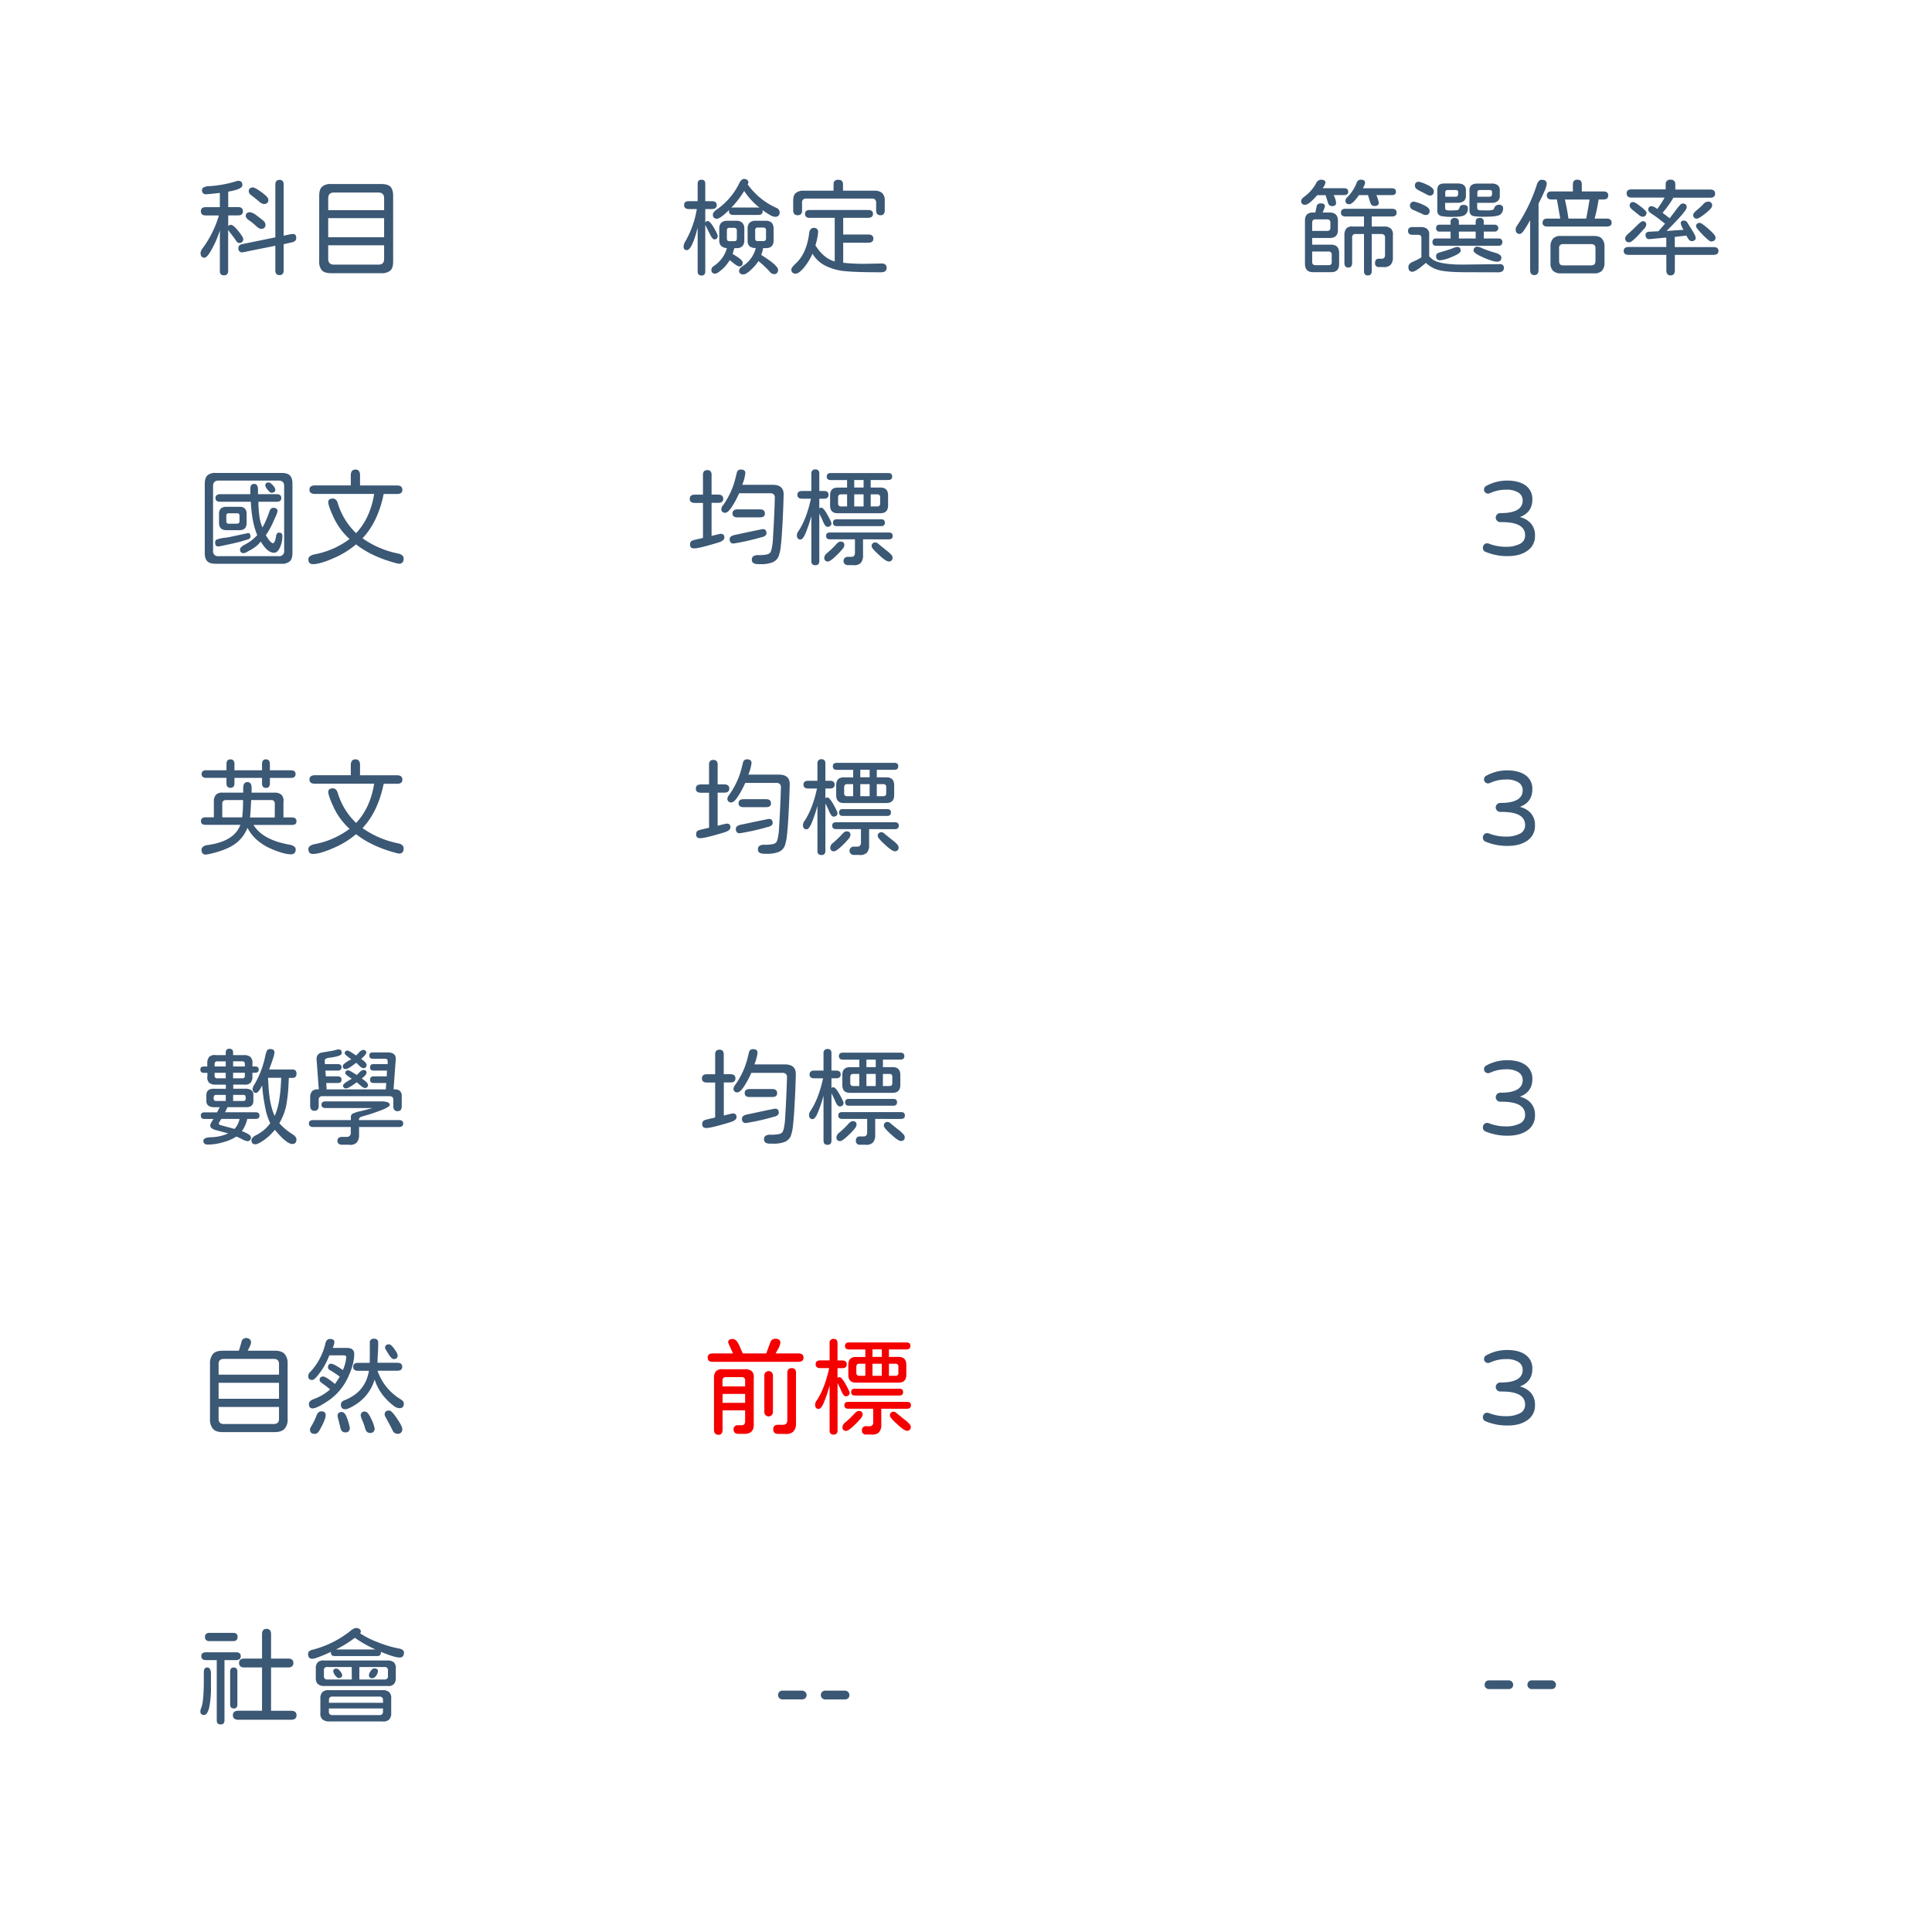 <svg id="圖層_1" data-name="圖層 1" xmlns="http://www.w3.org/2000/svg" viewBox="0 0 1000 1000"><defs><style>.cls-1{fill:#3b5875;}.cls-2{fill:none;}.cls-3{fill:#f40000;}</style></defs><path class="cls-1" d="M113.8,140.23v-21a50.2,50.2,0,0,1-4,9.44c-1.71,3.15-3,4.73-4,4.73-1.3,0-2-.87-2-2.61a5.23,5.23,0,0,1,1.25-2.5,55.41,55.41,0,0,0,8.26-16.77h-6.79c-1.7,0-2.55-.72-2.55-2.17s.85-2.12,2.55-2.12h7.27V99.84q-6.08.7-7,.7a1.94,1.94,0,0,1-2.23-2.17,1.54,1.54,0,0,1,.9-1.41,6.64,6.64,0,0,1,2.68-.6,59.63,59.63,0,0,0,13.79-2.44,4.67,4.67,0,0,1,1.41-.33c1.42,0,2.12.75,2.12,2.23s-2.44,2.53-7.33,3.37v8h5.11c1.66,0,2.49.72,2.49,2.17s-.83,2.12-2.49,2.12h-5.11v5.7a1.57,1.57,0,0,1,1.41-.82,3,3,0,0,1,1.55.82,14.89,14.89,0,0,1,2.2,2.33q2.61,3.25,2.61,4.13a1.88,1.88,0,0,1-2.12,2.12,1.84,1.84,0,0,1-1.47-1c-.68-1-1.43-2.08-2.22-3.1a22.67,22.67,0,0,1-2-2.71v21.23c0,1.55-.72,2.33-2.17,2.33S113.8,141.78,113.8,140.23Zm28.72-.22V127.2l-17,3.42a1.9,1.9,0,0,1-2.12-2.17c0-1.16.71-1.87,2.12-2.12l17-3.48V95.55c0-1.63.73-2.45,2.17-2.45s2.12.82,2.12,2.45V122l3.53-.76,1.09-.11c1.26-.11,1.9.56,1.9,2a2.05,2.05,0,0,1-.52,1.46,3.26,3.26,0,0,1-1.6.82l-4.4,1V140c0,1.59-.7,2.39-2.12,2.39S142.52,141.6,142.52,140Zm-10.09-23.13a24.63,24.63,0,0,0-3.43-2.77c-1.19-.83-1.79-1.59-1.79-2.28,0-1.33.76-2,2.28-2a7,7,0,0,1,3.15,1.57c1.31.94,2.46,1.85,3.48,2.71a3.07,3.07,0,0,1,1.3,2.12c0,1.49-.78,2.23-2.33,2.23C134.47,118.46,133.58,117.93,132.43,116.88Zm1.68-12.59c-1.09-.91-2.43-2-4-3.2a2.78,2.78,0,0,1-1.36-2c0-1.38.75-2.07,2.23-2.07q1,0,4.51,2.55t3.42,3.86c0,1.45-.8,2.17-2.39,2.17A4.55,4.55,0,0,1,134.11,104.29Z"/><path class="cls-1" d="M166.68,140a6.51,6.51,0,0,1-1.46-4.67v-34c0-2.17.48-3.72,1.46-4.67a6.48,6.48,0,0,1,4.62-1.41h26.11q3.26,0,4.67,1.41c.94,1,1.41,2.5,1.41,4.67v34c0,2.28-.47,3.83-1.41,4.67a6.81,6.81,0,0,1-4.67,1.41H171.3C169.12,141.37,167.59,140.9,166.68,140Zm32.14-37.35c0-2-1-3-2.93-3h-23c-2,0-3,1-3,2.94v6.19h28.94Zm0,20.14v-9.88H169.88v9.88Zm0,11.34v-7.16H169.88v7c0,2,1,3,2.94,3h23C197.81,137,198.82,136.05,198.82,134.09Z"/><rect class="cls-2" width="1000" height="1000"/><path class="cls-1" d="M367.55,121.39l-2.5-5v24.1c0,1.42-.65,2.12-1.95,2.12s-2-.7-2-2.12V117.81q-2.92,11.67-5.64,11.67a1.49,1.49,0,0,1-1.22-.49,1.85,1.85,0,0,1-.41-1.25,4.72,4.72,0,0,1,.7-2.44,50.07,50.07,0,0,0,6.14-17.1h-4.13c-1.62,0-2.44-.69-2.44-2.07s.82-2,2.44-2h4.56v-9c0-1.41.66-2.11,2-2.11s1.95.7,1.95,2.11v9h3.37c1.7,0,2.55.67,2.55,2s-.85,2.07-2.55,2.07h-3.37v7a1.52,1.52,0,0,1,1.36-.81c.29,0,.71.29,1.25.87a14.28,14.28,0,0,1,1.74,2.44c1.37,2.32,2.06,3.78,2.06,4.4,0,1.19-.56,1.79-1.68,1.79C369.12,123.94,368.38,123.09,367.55,121.39Zm16.42,16a1.63,1.63,0,0,1-1.27.51,3.39,3.39,0,0,1-1.66-.7c-.71-.47-1.82-1.32-3.34-2.55a20.14,20.14,0,0,1-4.07,4.88c-1.63,1.41-2.77,2.12-3.42,2.12a2.06,2.06,0,0,1-1.49-.49,1.77,1.77,0,0,1-.52-1.36,2.07,2.07,0,0,1,.33-1.22,4.46,4.46,0,0,1,1.08-1,16,16,0,0,0,6.63-9.18,4.51,4.51,0,0,1-3-1.14,3.93,3.93,0,0,1-.95-2.87v-6q0-4.12,4.18-4.13h4.61a4.24,4.24,0,0,1,3.12,1.06,4.15,4.15,0,0,1,1.06,3.07v6q0,4.06-4.18,4.07h-1l-.87,3c3.48,2,5.21,3.44,5.21,4.45A2.17,2.17,0,0,1,384,137.38Zm19.57-27.55c0,1.59-.76,2.38-2.28,2.38a5.58,5.58,0,0,1-2.55-.84,43.06,43.06,0,0,1-4.07-2.68,2.06,2.06,0,0,1,.11.65c0,1.26-.76,1.9-2.28,1.9H379.6c-1.52,0-2.28-.64-2.28-1.9a3.25,3.25,0,0,1,.11-.71l-.11.11c-3.07,3-5.14,4.45-6.19,4.45A1.92,1.92,0,0,1,369,111a2.17,2.17,0,0,1,.54-1.25,6.64,6.64,0,0,1,1.52-1.36A35.41,35.41,0,0,0,382.7,94.73c.72-1.41,1.52-2.11,2.39-2.11a2.54,2.54,0,0,1,1.65.51,1.54,1.54,0,0,1,.63,1.22,2.61,2.61,0,0,1-.38,1.09,36.67,36.67,0,0,0,14.87,12.16A2.42,2.42,0,0,1,403.54,109.83Zm-27.3,13.62c0,.84.36,1.29,1.08,1.36h2.77a1.32,1.32,0,0,0,1-.33,1.53,1.53,0,0,0,.29-1v-4.18a1.54,1.54,0,0,0-.29-1,1.5,1.5,0,0,0-1-.38h-2.77q-1.08,0-1.08,1.41Zm16.88-16a34.9,34.9,0,0,1-7.93-8.63,50.06,50.06,0,0,1-6.73,8.74,3.61,3.61,0,0,1,1.14-.16h12.71A4.6,4.6,0,0,1,393.12,107.49Zm9.61,32.19a2,2,0,0,1-2.23,2.23,3,3,0,0,1-2.11-1.3,48.25,48.25,0,0,0-5.81-5.43,24.44,24.44,0,0,1-4,4.61q-2.43,2.28-3.8,2.28a2.44,2.44,0,0,1-1.65-.49,1.62,1.62,0,0,1-.57-1.3,2.07,2.07,0,0,1,.49-1.36,8.18,8.18,0,0,1,1.73-1.41,15.23,15.23,0,0,0,6.41-9.12,4.8,4.8,0,0,1-3.18-.87,3.71,3.71,0,0,1-1.05-2.87v-6.36a4.1,4.1,0,0,1,1.05-3,4.36,4.36,0,0,1,3.13-1h5.21c2.71,0,4.07,1.4,4.07,4.18v5.92c0,2.72-1.32,4.07-4,4.07h-1.42a16.09,16.09,0,0,1-1,3.48l1.95,1.3Q402.73,137.63,402.73,139.68Zm-11.62-15.3a1.11,1.11,0,0,0,.71.43h3.25a1.25,1.25,0,0,0,1.42-1.41v-4.13a1.3,1.3,0,0,0-1.42-1.46h-3.2a1.31,1.31,0,0,0-1,1.46v4.13A1.85,1.85,0,0,0,391.11,124.38Z"/><path class="cls-1" d="M458.92,138.65c0,1.52-1,2.28-3,2.28q-12.92,0-18.67-.59a28.75,28.75,0,0,1-10.21-2.88,16.51,16.51,0,0,1-6.46-6.08l-.11.05a29.21,29.21,0,0,1-4.29,7q-2.6,3.19-4.34,3.2a2,2,0,0,1-2.23-2.23q0-.91,2.34-3.09,5.6-5.22,6.89-15.69a3.61,3.61,0,0,1,.79-2,2.08,2.08,0,0,1,1.6-.67,2,2,0,0,1,2.23,2.22,29.53,29.53,0,0,1-1.41,6.79q4.17,6.73,10,8.36V112.76H419.18c-1.67,0-2.5-.69-2.5-2.07s.83-2,2.5-2h30.13q2.55,0,2.55,2t-2.55,2.07H436.44v8.63h13c1.74,0,2.61.71,2.61,2.12s-.87,2.11-2.61,2.11h-13V136a95.37,95.37,0,0,0,11,.55l8.69-.17Q458.92,136.32,458.92,138.65Zm-48.37-29.8v-4.78c0-2,.41-3.35,1.25-4.07a5.87,5.87,0,0,1,4.12-1.3h15.53V95.38c0-1.55.81-2.33,2.44-2.33s2.44.78,2.44,2.33V98.7h16.45a5.65,5.65,0,0,1,3.91,1.3,5.15,5.15,0,0,1,1.25,3.85v5a2.91,2.91,0,0,1-.54,1.93,2.21,2.21,0,0,1-1.74.62c-1.45,0-2.17-.85-2.17-2.55V105a2.32,2.32,0,0,0-.57-1.71,2.07,2.07,0,0,0-1.66-.51h-34a1.89,1.89,0,0,0-2.11,2.22v3.86q0,2.55-2.28,2.55T410.55,108.85Z"/><path class="cls-1" d="M687.28,104.67,686.14,101H681.8c-2.86,3.36-5,5-6.3,5a1.8,1.8,0,0,1-2-2.07c0-.61.53-1.32,1.58-2.11a21.25,21.25,0,0,0,6.19-7.06,2.81,2.81,0,0,1,2.55-1.74c1.48,0,2.23.53,2.23,1.57a6.74,6.74,0,0,1-1.47,2.83H695.7c1.41,0,2.12.59,2.12,1.79s-.71,1.74-2.12,1.74h-5.43a11.51,11.51,0,0,1,1.3,4c0,1.16-.69,1.74-2.06,1.74C688.35,106.73,687.61,106,687.28,104.67Zm-11.83,31.87V114.17q0-4.19,4.18-4.18h1.19l.71-3.31c.22-.94.92-1.41,2.12-1.41,1.41,0,2.11.48,2.11,1.46a13.87,13.87,0,0,1-1.19,3.26h3.64q4.29,0,4.29,4.29V119c0,2.78-1.4,4.18-4.18,4.18h-9.13v3.47H689q4.13,0,4.13,4.34v5.7q0,4.19-4.13,4.18h-9.39Q675.45,140.82,675.45,136.54ZM688.59,118v-2.93c0-.94-.51-1.45-1.52-1.52h-6.3a1.44,1.44,0,0,0-1.58,1.52v4.45h7.88A1.38,1.38,0,0,0,688.59,118Zm.7,17.7v-4c0-.94-.5-1.44-1.52-1.52h-8.58v5.54c0,.94.53,1.45,1.58,1.52h7A1.34,1.34,0,0,0,689.29,135.72ZM706,140.34V121.12h-4.39a1.59,1.59,0,0,0-1.74,1.73v13.2c0,1.63-.67,2.44-2,2.44s-2-.81-2-2.44V121.77a5,5,0,0,1,1.06-3.56,4,4,0,0,1,3.34-.95H706v-5.21h-9.44c-1.67,0-2.5-.67-2.5-2s.83-2,2.5-2h23.88c1.63,0,2.45.65,2.45,2s-.82,2-2.45,2H710v5.21h6.46a4.87,4.87,0,0,1,3.5,1.09,4.31,4.31,0,0,1,1,3.42v11.4a5.53,5.53,0,0,1-1.19,3.91,4.78,4.78,0,0,1-3.8,1.14h-2.12a1.85,1.85,0,0,1-2.12-2.06c0-1.49.64-2.23,1.9-2.23h1.47c1.16,0,1.75-.62,1.79-1.85v-9.23a1.61,1.61,0,0,0-.46-1.24,2,2,0,0,0-1.28-.49H710v19.22q0,2.22-2,2.22C706.67,142.56,706,141.82,706,140.34Zm3.7-34.53a17.73,17.73,0,0,1-1.14-3.26l-.49-1.57h-4.67q-3.25,4.72-5,4.72c-1.34,0-2-.63-2-1.9a2.31,2.31,0,0,1,.82-1.57,22,22,0,0,0,4.94-7.5A2.29,2.29,0,0,1,704.38,93c1.45,0,2.18.56,2.18,1.68a9.81,9.81,0,0,1-1.14,2.77h15c1.42,0,2.12.59,2.12,1.79s-.7,1.74-2.12,1.74h-8a18.13,18.13,0,0,1,1.25,3.91c0,1.15-.72,1.73-2.17,1.73A2.12,2.12,0,0,1,709.71,105.81Z"/><path class="cls-1" d="M744.72,139.79a14.8,14.8,0,0,1-6.62-3.69l-.11,0q-5.26,4.56-6.9,4.56c-1.41,0-2.11-.84-2.11-2.5,0-1.16.81-2.06,2.44-2.71a33.87,33.87,0,0,0,4.29-2.23v-10a1.49,1.49,0,0,0-1.68-1.69h-2.94c-1.52,0-2.28-.67-2.28-2s.76-2,2.28-2h4.24a5,5,0,0,1,3.42,1,3.89,3.89,0,0,1,1,3.18v11l1.52,1.41q3.53,2.83,15.79,2.83l19.28-.22a1.8,1.8,0,0,1,2.06,2q0,2.22-3.15,2.22l-16.77-.05Q748.74,140.88,744.72,139.79ZM736,110.64l-4.51-2a2.37,2.37,0,0,1-1.68-2.12,1.88,1.88,0,0,1,2.12-2.12,18.49,18.49,0,0,1,4.51,1.52q3.52,1.52,3.52,3.15c0,1.48-.7,2.23-2.11,2.23A4.13,4.13,0,0,1,736,110.64Zm2.85-9.8c-.56-.27-.89-.44-1-.51l-3.59-1.85c-1.26-.65-1.9-1.41-1.9-2.28a1.85,1.85,0,0,1,2.07-2.12,19,19,0,0,1,4.29,1.58,8.91,8.91,0,0,1,2.55,1.6,2.41,2.41,0,0,1,.87,1.71c0,1.52-.71,2.28-2.12,2.28A3.41,3.41,0,0,1,738.83,100.84Zm2.63,24.46a1.64,1.64,0,0,1,1.85-1.85h7.49v-3.58h-5.64a1.61,1.61,0,0,1-1.85-1.79c0-1.2.61-1.79,1.85-1.79h5.64v-1.47a2,2,0,0,1,.54-1.49,2.2,2.2,0,0,1,1.58-.52,2.27,2.27,0,0,1,1.6.52,1.9,1.9,0,0,1,.57,1.49v1.47h8.69v-1.47c0-1.34.7-2,2.11-2a1.8,1.8,0,0,1,2.07,2v1.47h5.75a1.79,1.79,0,1,1,0,3.58H768v3.58h7.71a1.71,1.71,0,0,1,1.9,1.9,1.87,1.87,0,0,1-.49,1.36,1.91,1.91,0,0,1-1.41.49H743.31A1.66,1.66,0,0,1,741.46,125.3Zm1.85,7.27c0-1,.61-1.64,1.85-1.9l5.15-1.57,3.31-1.25.44,0a1.63,1.63,0,0,1,1.46.4,2.17,2.17,0,0,1,.49,1.55q0,.7-1.11,1.47a20.5,20.5,0,0,1-3.5,1.73,19.85,19.85,0,0,1-6.14,1.74C744,134.69,743.31,134,743.31,132.57ZM746,111.83a2.83,2.83,0,0,1-1.57-1,3,3,0,0,1-.49-1.82V98.43a4,4,0,0,1,.7-2.47c.47-.64,1.56-1,3.26-1h6.57q4.29,0,4.29,3.53v2.88a3.26,3.26,0,0,1-1,2.58,4.66,4.66,0,0,1-3,1L748,105v2.61c0,.51.13.83.38,1a4.87,4.87,0,0,0,2,.32c2.64,0,4.11-.11,4.4-.32a2.82,2.82,0,0,0,.76-1.41c.22-.76.9-1.14,2.06-1.14a2.58,2.58,0,0,1,1.6.43,1.42,1.42,0,0,1,.57,1.19,4,4,0,0,1-1.9,3.8q-1.41.76-6,.76A27.1,27.1,0,0,1,746,111.83Zm8.74-11.23V99.35c0-.69-.47-1-1.41-1h-3.86q-1.41,0-1.41,1.14v2.33h5.27A1.22,1.22,0,0,0,754.71,100.6Zm9.07,22.85v-3.58h-8.69v3.58Zm-1.2-11.62a2.34,2.34,0,0,1-1.49-1,3.18,3.18,0,0,1-.52-1.87V98.43c0-2.28,1.4-3.43,4.18-3.43H772a5,5,0,0,1,3.23.87,3.38,3.38,0,0,1,1.06,2.77v2.77a3.23,3.23,0,0,1-1,2.58,4.63,4.63,0,0,1-3,1l-7.71,0v2.56c0,.76.47,1.19,1.41,1.3l3.42.05c2.39.08,3.69-.23,3.91-.92a2.54,2.54,0,0,1,2.49-2,2.61,2.61,0,0,1,1.61.43,1.48,1.48,0,0,1,.57,1.25,4,4,0,0,1-1.47,3.42q-1.58,1.08-7.49,1.08A32.78,32.78,0,0,1,762.58,111.83Zm5.21,21.45c-3.4-1.49-5.1-2.66-5.1-3.53a1.85,1.85,0,0,1,2.12-2.06,4.47,4.47,0,0,1,1.63.49,53.77,53.77,0,0,0,7.27,2.6c2.25.62,3.37,1.47,3.37,2.55,0,1.41-.76,2.12-2.28,2.12Q772.79,135.45,767.79,133.28Zm4.46-32.68V99.35c0-.69-.46-1-1.36-1h-4.78c-1,0-1.46.38-1.46,1.14v2.33h6.24A1.2,1.2,0,0,0,772.25,100.6Z"/><path class="cls-1" d="M792,139.68V114c-1.48,2.61-2.59,4.41-3.31,5.4s-1.34,1.55-1.85,1.66a1.49,1.49,0,0,1-.48,0,1.65,1.65,0,0,1-1.33-.59,2.32,2.32,0,0,1-.52-1.58,3.29,3.29,0,0,1,.65-2,83,83,0,0,0,10.26-21.17,5.53,5.53,0,0,1,1.06-2,2,2,0,0,1,1.49-.67c1.74,0,2.61.7,2.61,2.11a12.11,12.11,0,0,1-1.11,3.67q-1.12,2.68-3.12,6.49v34.41c0,1.78-.73,2.66-2.18,2.66S792,141.46,792,139.68Zm6.46-24.48c0-1.37.84-2.06,2.5-2.06h6.62l-1.73-9.88h-2.72c-1.66,0-2.5-.71-2.5-2.12s.84-2.06,2.5-2.06h11V95.44c0-1.63.78-2.44,2.33-2.44s2.28.81,2.28,2.44v3.64h11.13c1.7,0,2.55.68,2.55,2.06s-.85,2.12-2.55,2.12h-2.44a81.13,81.13,0,0,1-2.06,9.88h6.24c1.7,0,2.55.7,2.55,2.11s-.85,2-2.55,2H800.91C799.25,117.26,798.41,116.58,798.41,115.2Zm5.43,25a5.28,5.28,0,0,1-1.36-4v-8.58a6.09,6.09,0,0,1,1.36-4.18,5.2,5.2,0,0,1,3.91-1.3H825c2,0,3.33.45,4.13,1.36a5.73,5.73,0,0,1,1.35,4V136a5.82,5.82,0,0,1-1.35,4.18,5.21,5.21,0,0,1-3.91,1.31H808A5.77,5.77,0,0,1,803.84,140.17Zm21.93-5v-6.62a2.41,2.41,0,0,0-.51-1.69,2.31,2.31,0,0,0-1.71-.54H809.16a2.33,2.33,0,0,0-1.68.52,2,2,0,0,0-.49,1.65v6.68c0,1.48.72,2.21,2.17,2.17h14.39C825.07,137.35,825.81,136.63,825.77,135.18Zm-3-31.92H810c.72,3.15,1.34,6.44,1.84,9.88H821C821.43,111.15,822,107.85,822.79,103.26Z"/><path class="cls-1" d="M889.46,129.91c0,1.34-.85,2-2.56,2h-20v7.93c0,1.81-.74,2.71-2.22,2.71s-2.18-.9-2.18-2.71v-7.93H842.93c-1.66,0-2.5-.67-2.5-2s.84-2.06,2.5-2.06h19.54V123l-.86,0-.82.11-6.95.65a1.89,1.89,0,0,1-1.57-.51,2.32,2.32,0,0,1-.54-1.66c0-.9.52-1.45,1.57-1.63l5.1-.27,3.42-3.91q-4.67-3.69-6.29-4.72c-1.6-1-2.39-1.79-2.39-2.44a1.65,1.65,0,0,1,1.84-1.9,6.67,6.67,0,0,1,2.83,1.46,57.37,57.37,0,0,0,3.8-5.92H844.5c-1.7,0-2.55-.72-2.55-2.17s.85-2.06,2.55-2.06h17.65V95.55A2.25,2.25,0,0,1,864.7,93c1.63,0,2.44.85,2.44,2.55V98.1h18c1.73,0,2.6.71,2.6,2.12s-.87,2.11-2.6,2.11h-19a52.39,52.39,0,0,1-5.6,7.82l3.7,2.82,3.69-4.88a22.31,22.31,0,0,1,1.76-2.09,1.86,1.86,0,0,1,1.17-.68c1.45,0,2.17.65,2.17,2s-3.47,5.27-10.42,12.22l8.79-.6a10.51,10.51,0,0,1-1.46-3.31q0-1.47,1.68-1.47a2,2,0,0,1,1.63.87l2.28,3.64a26.33,26.33,0,0,1,1.63,2.85,5.27,5.27,0,0,1,.54,1.49c0,1.2-.73,1.8-2.17,1.8-.87,0-1.76-1-2.66-2.88l-6,.7v5.27h20C888.61,127.85,889.46,128.54,889.46,129.91Zm-46.26-9.33c1.16-1,2.53-2.32,4.13-3.91,1.44-1.45,2.4-2.18,2.88-2.18a1.68,1.68,0,0,1,1.9,1.9,4.37,4.37,0,0,1-1.36,2.28q-5.81,6.74-7.39,6.74a1.92,1.92,0,0,1-2.17-2.17C841.19,122.62,841.86,121.73,843.2,120.58Zm2-11.79c-1.12-.9-1.68-1.68-1.68-2.33a1.66,1.66,0,0,1,1.9-1.85q.87,0,3.85,2.34c2,1.55,2.93,2.57,2.93,3a1.94,1.94,0,0,1-2.17,2.22,3.55,3.55,0,0,1-1.95-1.08Zm33.23,4.35a1.73,1.73,0,0,1-2-2,1.57,1.57,0,0,1,.44-1,8.87,8.87,0,0,1,1.41-1.36,40.3,40.3,0,0,0,3.25-3,3.48,3.48,0,0,1,2.5-1.41,1.89,1.89,0,0,1,2.17,2.11q0,1.26-3.36,3.91T878.44,113.14Zm1.84,7.27c-.83-.94-1.44-1.65-1.82-2.14a2.22,2.22,0,0,1-.57-1.06c0-1.23.65-1.85,2-1.85q.81,0,4.45,3.15c2.42,2.14,3.64,3.59,3.64,4.34,0,1.42-.8,2.12-2.39,2.12-.55,0-1.79-1-3.75-2.93Z"/><path class="cls-1" d="M107.29,290.5c-.87-.87-1.3-2.3-1.3-4.29V250.43c0-2,.44-3.43,1.33-4.31a5.8,5.8,0,0,1,4.26-1.33h34.2c2,0,3.42.44,4.29,1.33s1.3,2.32,1.3,4.31v35.78c0,2-.44,3.42-1.33,4.29a5.92,5.92,0,0,1-4.26,1.3h-34.2C109.59,291.8,108.16,291.37,107.29,290.5ZM147.08,285V251.57c0-1.88-1-2.82-2.87-2.82H113.15c-1.92,0-2.87.94-2.87,2.82V285a2.54,2.54,0,0,0,2.87,2.88h31.06A2.54,2.54,0,0,0,147.08,285Zm-35.31-2.6a2.47,2.47,0,0,1-.41-1.58,1.6,1.6,0,0,1,.76-1.52,18.13,18.13,0,0,1,4.62-1,21,21,0,0,0,2.71-.46c1-.23,1.77-.39,2.17-.46l2.72-.6,2.55-.54,1.25-.27a1,1,0,0,1,1.14.33,2.15,2.15,0,0,1,.38,1.35,1.48,1.48,0,0,1-1.2,1.47l-.81.27-2.88.87c-.43.14-1.07.31-1.9.49s-1.5.34-2,.49l-2.77.59q-4.56,1-5,1A1.57,1.57,0,0,1,111.77,282.36Zm12.46,1.95a1.84,1.84,0,0,1,.7-1.22,7.55,7.55,0,0,1,1.74-1.22,21.29,21.29,0,0,0,6.46-4.94q-2.82-6.8-3.31-17.27H114a3.16,3.16,0,0,1-1.85-.43,1.69,1.69,0,0,1-.6-1.47,1.86,1.86,0,0,1,.6-1.52,2.92,2.92,0,0,1,1.85-.49h15.58v-2.87c0-1.63.67-2.45,2-2.45a1.63,1.63,0,0,1,1.46.76,4,4,0,0,1,.49,2.18v2.38h9.61a2.94,2.94,0,0,1,1.85.49,1.89,1.89,0,0,1,.59,1.52,1.72,1.72,0,0,1-.59,1.47,3.18,3.18,0,0,1-1.85.43h-9.39a59.94,59.94,0,0,0,.62,8.2,18.78,18.78,0,0,0,1.5,5.1,48.94,48.94,0,0,0,3.58-8.25c.43-1.26,1.08-1.9,1.95-1.9a2.86,2.86,0,0,1,1.69.41,1.62,1.62,0,0,1,.54,1.38q0,.76-2,5a37.73,37.73,0,0,1-4,7.28V277a17,17,0,0,0,2,3c.67.76,1.22,1.14,1.66,1.14s.64-.35.95-1a10.19,10.19,0,0,0,.68-2.83,2.14,2.14,0,0,1,.51-1.19,1.39,1.39,0,0,1,1.06-.44q1.68,0,1.68,1.8a13.94,13.94,0,0,1-1.19,5.7q-1.25,2.92-3.15,2.93-3.36,0-6.78-5.7h-.17a13.89,13.89,0,0,1-2.17,2.22,21.91,21.91,0,0,1-2.71,1.85q-1.8,1-2.61,1.44a3.2,3.2,0,0,1-1.36.4C124.84,286.26,124.23,285.61,124.23,284.31Zm-10.86-13.68V266q0-3.69,3.85-3.69h6.68a3.92,3.92,0,0,1,2.82.89,3.74,3.74,0,0,1,.93,2.8v4.67q0,3.75-3.75,3.75h-6.68Q113.37,274.38,113.37,270.63Zm10.59-.92v-2.77a1.45,1.45,0,0,0-.28-1,1.26,1.26,0,0,0-1-.3h-4.24a1.15,1.15,0,0,0-1.3,1.31v2.77a1.15,1.15,0,0,0,1.3,1.3h4.24C123.54,271,124,270.58,124,269.71Zm15.63-15.07a14.21,14.21,0,0,1-1.19-1.38,4,4,0,0,1-1.09-2.07,1.36,1.36,0,0,1,.49-1.14,2.09,2.09,0,0,1,1.3-.38c.55,0,1.25.49,2.12,1.47a4.16,4.16,0,0,1,1.3,2.23q0,1.62-2,1.62A1.36,1.36,0,0,1,139.59,254.64Z"/><path class="cls-1" d="M159.62,289.47a1.92,1.92,0,0,1,.79-1.55,6.2,6.2,0,0,1,2.47-1,43.67,43.67,0,0,0,18-7.88v-.1a35.16,35.16,0,0,1-8.14-11c-1.88-4.09-2.83-6.75-2.83-8s.78-1.9,2.34-1.9a2.25,2.25,0,0,1,1.52.57,3.52,3.52,0,0,1,1,1.65,35.57,35.57,0,0,0,9.5,15.64h.11q7.32-7.87,9.28-20.25H163c-1.88,0-2.82-.72-2.82-2.17s.94-2.23,2.82-2.23h18.57v-5.21c0-2,.8-3,2.39-3a2.16,2.16,0,0,1,1.82.73,3.77,3.77,0,0,1,.57,2.31v5.21H205.5c1.84,0,2.77.74,2.77,2.23s-.93,2.17-2.77,2.17h-6.9q-3,14.49-10.91,22.86v.1a47.89,47.89,0,0,0,18.24,7.82c2,.44,3,1.3,3,2.61,0,1.81-.8,2.71-2.39,2.71a4.4,4.4,0,0,1-1-.16c-.44-.11-.76-.2-1-.27q-12.37-3.37-20.19-9.56h-.11A44.84,44.84,0,0,1,172.44,289q-6.84,3-10.48,3Q159.62,292,159.62,289.47Z"/><path class="cls-1" d="M104.9,441.72a2.61,2.61,0,0,1-.6-1.87,2,2,0,0,1,.79-1.58,4.66,4.66,0,0,1,2.31-.87q13.89-1.89,17-10.47h-18c-1.6,0-2.39-.64-2.39-1.9s.79-2,2.39-2h4.29V415a5.17,5.17,0,0,1,1.11-3.66,4.51,4.51,0,0,1,3.61-1.06h10.48v-2.33c0-2.1.72-3.15,2.17-3.15s2.17,1,2.17,2.93l0,2.55h11.78a5.13,5.13,0,0,1,3.71,1.14,4.37,4.37,0,0,1,1,3.58v8.09h4.29c1.63,0,2.44.65,2.44,2s-.81,1.9-2.44,1.9H131.23q4.67,7.71,18.51,10.2a5.41,5.41,0,0,1,2.47.93,1.85,1.85,0,0,1,.85,1.46c0,1.74-.84,2.61-2.5,2.61q-3.26,0-9.29-2.45-9.12-3.69-13.08-11.07H128a18.31,18.31,0,0,1-6.89,8.52q-4.45,3-13.14,4.94l-1.3.17A2,2,0,0,1,104.9,441.72Zm12.84-34.53a2.77,2.77,0,0,1-.52-1.87v-2.71H106.75a2.79,2.79,0,0,1-1.82-.49,1.84,1.84,0,0,1-.57-1.47,1.81,1.81,0,0,1,.57-1.46,2.73,2.73,0,0,1,1.82-.49h10.47v-3.21c0-1.63.69-2.44,2.07-2.44s2.06.81,2.06,2.44v3.21h14.28v-3.21a2.85,2.85,0,0,1,.49-1.84,1.9,1.9,0,0,1,1.57-.6c1.34,0,2,.81,2,2.44v3.21h10.86c1.63,0,2.44.65,2.44,1.95s-.81,2-2.44,2H139.7v2.71a2.83,2.83,0,0,1-.49,1.87,1.88,1.88,0,0,1-1.52.57,2,2,0,0,1-1.57-.57,2.83,2.83,0,0,1-.49-1.87v-2.71H121.35v2.71a2.71,2.71,0,0,1-.52,1.87,2.38,2.38,0,0,1-3.09,0Zm8.06,6.92h-8.74a2.14,2.14,0,0,0-1.52.47,2,2,0,0,0-.49,1.49v7h10.32A79.5,79.5,0,0,0,125.8,414.11Zm16.45,2c0-1.41-.67-2.06-2-2H130c-.19,4.31-.38,7.3-.6,9h12.81Z"/><path class="cls-1" d="M159.62,439.47a1.92,1.92,0,0,1,.79-1.55,6.2,6.2,0,0,1,2.47-1,43.67,43.67,0,0,0,18-7.88v-.1a35.16,35.16,0,0,1-8.14-11c-1.88-4.09-2.83-6.75-2.83-8s.78-1.9,2.34-1.9a2.25,2.25,0,0,1,1.52.57,3.52,3.52,0,0,1,1,1.65,35.57,35.57,0,0,0,9.5,15.64h.11q7.32-7.87,9.28-20.25H163c-1.88,0-2.82-.72-2.82-2.17s.94-2.23,2.82-2.23h18.57v-5.21c0-2,.8-3,2.39-3a2.16,2.16,0,0,1,1.82.73,3.77,3.77,0,0,1,.57,2.31v5.21H205.5c1.84,0,2.77.74,2.77,2.23s-.93,2.17-2.77,2.17h-6.9q-3,14.49-10.91,22.86v.1a47.89,47.89,0,0,0,18.24,7.82c2,.44,3,1.3,3,2.61,0,1.81-.8,2.71-2.39,2.71a4.4,4.4,0,0,1-1-.16c-.44-.11-.76-.2-1-.27q-12.37-3.37-20.19-9.56h-.11A44.84,44.84,0,0,1,172.44,439q-6.84,3-10.48,3Q159.62,442,159.62,439.47Z"/><path class="cls-1" d="M128.71,587.13c.77.51,1.16,1,1.16,1.52a1.75,1.75,0,0,1-2,2,9.18,9.18,0,0,1-3-1.25l-2.5-1.14a23,23,0,0,1-6.79,2.93,28.43,28.43,0,0,1-7.87,1.25c-1.63,0-2.44-.63-2.44-1.9s1.26-1.79,3.8-1.9a22.93,22.93,0,0,0,9.06-2L112,585a7.11,7.11,0,0,1-2.42-1,1.77,1.77,0,0,1-.78-1.46,5,5,0,0,1,1-2.23l.71-1.14h-4.67c-1.27,0-1.9-.58-1.9-1.73s.63-1.69,1.9-1.69h6.51l1.42-2.66h-2.56a5.84,5.84,0,0,1-3.25-.73,2.79,2.79,0,0,1-1.14-2.42v-3.09q0-3.58,4.39-3.31h5.7V561.4h-5.26a4.81,4.81,0,0,1-3.42-1,3.85,3.85,0,0,1-.87-3.31v-1.79H105.5c-1.2,0-1.79-.56-1.79-1.69s.59-1.57,1.79-1.57h1.79v-1.58a4.94,4.94,0,0,1,1-3.42,3.92,3.92,0,0,1,3.29-.92h5.26v-1.3c0-1.34.64-2,1.9-2s1.91.67,1.91,2v1.3h5.59a4.89,4.89,0,0,1,3.42,1,4.09,4.09,0,0,1,1,3.31V552h1.42c1.23,0,1.84.54,1.84,1.63a1.49,1.49,0,0,1-.49,1.22,2.05,2.05,0,0,1-1.35.41h-1.42v1.79a4.8,4.8,0,0,1-1,3.42,4.08,4.08,0,0,1-3.34.92h-5.59v2.12h6.13a5.62,5.62,0,0,1,3.18.73,2.87,2.87,0,0,1,1.11,2.42v3.09q0,3.59-4.29,3.31h-9.12l-1.25,2.66h15.91c1.26,0,1.9.58,1.9,1.74s-.64,1.68-1.9,1.68h-4.4a17.5,17.5,0,0,1-2.82,6.35A18.5,18.5,0,0,1,128.71,587.13Zm-17.78-17.56a1.29,1.29,0,0,0,.92.3h5v-3.15h-5a1.15,1.15,0,0,0-.95.38,2.27,2.27,0,0,0-.3,1.36A1.47,1.47,0,0,0,110.93,569.57Zm.16-17.56h5.75v-2.66h-4.45c-.79,0-1.23.43-1.3,1.3Zm5.75,6.13v-2.87h-5.75v1.57a1.18,1.18,0,0,0,1.3,1.3Zm7.12,21h-9.4l-.38.6a8.39,8.39,0,0,1-.51.84,2.12,2.12,0,0,0-.41.9c0,.47.44.79,1.3,1l6.84,1.85A11,11,0,0,0,124,579.15ZM120.65,552h6.08v-1.36a1.35,1.35,0,0,0-.3-.95,1.55,1.55,0,0,0-1-.35h-4.77Zm0,6.13h4.77a1.15,1.15,0,0,0,1.31-1.3v-1.57h-6.08Zm0,11.73H126a1.13,1.13,0,0,0,.92-.33,3,3,0,0,0,0-2.49,1.13,1.13,0,0,0-.92-.33h-5.32Zm32.79,19.87c0,1.59-.73,2.39-2.18,2.39q-2.92,0-9-7.33a27.61,27.61,0,0,1-5.48,5.21q-3.26,2.28-4.56,2.28a2.11,2.11,0,0,1-1.58-.51,2.31,2.31,0,0,1-.48-1.61c0-.94.83-1.82,2.49-2.66a19.59,19.59,0,0,0,7.22-6.13,31.93,31.93,0,0,1-2.55-7.87,94,94,0,0,1-1.63-11.68c-1.3,2.58-2.35,3.86-3.15,3.86-1.19,0-1.79-.72-1.79-2.17a4.72,4.72,0,0,1,.87-2.06,48.38,48.38,0,0,0,5.59-14.39,15.15,15.15,0,0,1,1-3.37,2,2,0,0,1,1.69-.7c1.44,0,2.17.59,2.17,1.79q0,1.51-2.77,8.79h12.11c1.37,0,2.06.73,2.06,2.17s-.69,2.18-2.06,2.18h-1.9l-.17,3.31a77.45,77.45,0,0,1-1.3,11.51,29.89,29.89,0,0,1-3.47,8.63,30.17,30.17,0,0,0,6.4,5.43C152.62,587.79,153.44,588.76,153.44,589.74Zm-7.93-31,.05-.86h-6.84l.27,4.56q.56,9.5,3.15,15.14Q145,571.83,145.51,558.79Z"/><path class="cls-1" d="M208.7,581.54c0,1.2-.74,1.79-2.22,1.79H185.85v3.86a6,6,0,0,1-1.25,4.23,4.76,4.76,0,0,1-4,1.09h-3.31a3.27,3.27,0,0,1-2-.49,1.87,1.87,0,0,1-.62-1.57c0-1.34.87-2,2.6-2h2.17a1.94,1.94,0,0,0,2.12-2.12v-3H162.07c-1.45,0-2.17-.59-2.17-1.79s.72-1.79,2.17-1.79h19.54v-1.52a1.92,1.92,0,0,1,.92-1.79,18.42,18.42,0,0,1,4.35-1.36l5.64-1.46v-.11h-24c-1.41,0-2.12-.56-2.12-1.69a1.65,1.65,0,0,1,.49-1.3,2.43,2.43,0,0,1,1.63-.43h29a8.31,8.31,0,0,1,3.15.46,1.5,1.5,0,0,1,1.09,1.38q0,.87-3.75,2.45a95.85,95.85,0,0,1-10.48,3.47c-1.16.33-1.73.85-1.73,1.57v.33h20.63C208,579.75,208.7,580.35,208.7,581.54Zm-48.15-9.17v-4.18a5,5,0,0,1,.87-3.26,3.63,3.63,0,0,1,2.82-1.09H165l-1.14-15.58a3.38,3.38,0,0,1,.62-2.25,3.47,3.47,0,0,1,2.09-1.22l5.6-.92,1.73-.44.63-.16a2.79,2.79,0,0,1,.68-.11c1.12,0,1.68.63,1.68,1.9,0,.58-.51,1.06-1.52,1.44a24.86,24.86,0,0,1-5.1,1,3.7,3.7,0,0,0-1.72.57,1.3,1.3,0,0,0-.46,1.17l.06,1.52h6.62q2,0,2,1.68c0,1.13-.67,1.69-2,1.69h-6.35l.22,3h6.13q2,0,2,1.74t-2,1.68h-5.92l.22,3.31h30.62l.22-3.31h-6.52c-1.23,0-1.84-.56-1.84-1.68s.61-1.74,1.84-1.74h6.79l.11-3h-6.9a2,2,0,0,1-1.41-.41,1.68,1.68,0,0,1-.43-1.28c0-1.12.61-1.68,1.84-1.68h7.28v-1.14a1.89,1.89,0,0,0-.33-1.28,1.61,1.61,0,0,0-1.19-.35H192.9c-1.16,0-1.73-.52-1.73-1.57a1.75,1.75,0,0,1,.4-1.28,1.84,1.84,0,0,1,1.33-.41h7.71q4.24,0,4.24,3.26l-1.14,15.85h.59q4,0,3.64,4.35v4.39c0,1.71-.72,2.56-2.17,2.56a2.09,2.09,0,0,1-1.63-.6,2.89,2.89,0,0,1-.54-2v-3.36c0-1.12-.6-1.72-1.79-1.79h-35a1.67,1.67,0,0,0-1.85,1.79v3.2c0,1.7-.72,2.55-2.17,2.55S160.55,574.1,160.55,572.37Zm16.88-20.63q0-.93,3.2-2.83l1.2-.65q-3.42-2.38-3.42-3.09a1.3,1.3,0,0,1,.41-1,1.61,1.61,0,0,1,1.16-.38c.44,0,1.88.85,4.35,2.55l1.57-1.63a3.1,3.1,0,0,1,2.06-1.25,1.73,1.73,0,0,1,1.22.38,1.31,1.31,0,0,1,.41,1q0,.93-2.71,3.31l.59.33c1.52,1.09,2.28,2,2.28,2.71a1.68,1.68,0,0,1-.43,1.25,1.62,1.62,0,0,1-1.19.44,3,3,0,0,1-1.85-1l-1.9-1.8c-2.75,2.18-4.54,3.26-5.37,3.26A1.39,1.39,0,0,1,177.43,551.74ZM181,559l1.09-.65-.6-.38c-1.84-1.19-2.77-2-2.77-2.55,0-.94.53-1.41,1.58-1.41a4.54,4.54,0,0,1,1.79.81l1.68,1,.87.6,1.47-1.42a3.74,3.74,0,0,1,1.95-1.19q1.68,0,1.68,1.47c0,.65-.83,1.62-2.49,2.93,2.13,1.45,3.2,2.53,3.2,3.26a1.46,1.46,0,0,1-1.63,1.68,3.45,3.45,0,0,1-1.84-1l-2.34-2a29,29,0,0,1-3.42,2.36,5.06,5.06,0,0,1-2.06.84c-1,0-1.58-.5-1.58-1.52Q177.59,560.92,181,559Z"/><path class="cls-1" d="M148.87,705.86v28.67a6.94,6.94,0,0,1-1.68,5.1c-1.08,1.09-2.77,1.63-5.05,1.63H115.38q-3.64,0-5.1-1.63a7.36,7.36,0,0,1-1.58-5.1V705.86a7.49,7.49,0,0,1,1.58-5.1q1.41-1.63,5.1-1.63h8.25c.36-1,.81-2.53,1.36-4.56a2.36,2.36,0,0,1,2.33-2,2.74,2.74,0,0,1,1.93.63,2.08,2.08,0,0,1,.68,1.6,4.4,4.4,0,0,1-.16,1,23,23,0,0,1-1.58,3.31h13.95q3.54,0,5.11,1.63A7.1,7.1,0,0,1,148.87,705.86Zm-4.45.22c0-1.81-.88-2.71-2.66-2.71H115.92c-1.84,0-2.77.86-2.77,2.6v5.54h31.27Zm0,17.92v-8.26H113.15V724Zm0,4.23H113.15v6.08c0,1.85.89,2.77,2.66,2.77h25.84c1.85,0,2.77-.89,2.77-2.66Z"/><path class="cls-1" d="M159.9,726.66c0-1,.79-1.87,2.38-2.45a26.42,26.42,0,0,0,8.58-5.05,54.14,54.14,0,0,0-4.29-3.31c-.76-.54-1.14-1.06-1.14-1.57,0-1.2.64-1.79,1.9-1.79q1.3,0,6.08,3.85l2.45-3.75a40.59,40.59,0,0,0-5-3.36,1.73,1.73,0,0,1-1.08-1.47c0-1.26.54-1.9,1.62-1.9q1.36,0,6.08,3.26a20.19,20.19,0,0,0,1.74-6.68c0-.61-.47-.92-1.41-.92h-7.33l-.87,2.06a35,35,0,0,1-4.34,7.33,18.5,18.5,0,0,1-2.2,2.55,2.5,2.5,0,0,1-1.55.82c-1.34,0-2-.71-2-2.12a3.29,3.29,0,0,1,1.19-2.17,32.7,32.7,0,0,0,7.76-14.77c.36-1.44,1.12-2.17,2.28-2.17q2.34,0,2.34,1.68a10.89,10.89,0,0,1-.87,2.94h7.27c2.57,0,3.86,1.06,3.86,3.2q0,5.48-3.58,12.76a29.2,29.2,0,0,1-10.37,11.72c-3.7,2.43-6.21,3.64-7.55,3.64S159.9,728.21,159.9,726.66Zm.54,13.24a3.07,3.07,0,0,1,.49-1.36,35.72,35.72,0,0,0,2.93-5.91c.54-1.41,1.34-2.12,2.39-2.12,1.55,0,2.33.67,2.33,2s-1.07,4.09-3.2,7.82c-.69,1.23-1.5,1.84-2.44,1.84C161.27,742.18,160.44,741.42,160.44,739.9Zm15.74-1-1.3-5.15-.16-.76a1.9,1.9,0,0,1,2.17-2.12c1.05,0,1.92.94,2.6,2.82a29.52,29.52,0,0,1,1.58,5.32,2.48,2.48,0,0,1-.57,1.82,2.41,2.41,0,0,1-1.77.57C177.36,741.42,176.51,740.59,176.18,738.92Zm.27-11.94c0-1,.64-1.72,1.9-2.22q10.82-4.25,12.6-15.21h-5.59c-1.7,0-2.55-.68-2.55-2.06s.85-2.06,2.55-2.06h6l.06-4.07c0-.91,0-1.56,0-2s0-.68,0-.87v-3.31a1.89,1.89,0,0,1,2.17-2.22,1.89,1.89,0,0,1,2.17,2.11c0,1.74-.05,3.48-.16,5.22-.07,1.08-.14,2.78-.22,5.1h10.21c1.74,0,2.61.69,2.61,2.06s-.87,2.06-2.61,2.06H195.4a27.84,27.84,0,0,0,11.89,14.72q1.74,1.08,1.74,2.22c0,1.63-.76,2.45-2.28,2.45a5.3,5.3,0,0,1-2.91-1.17,28.38,28.38,0,0,1-3.88-3.5,26,26,0,0,1-6-10h-.1a22.87,22.87,0,0,1-9.4,12.54c-2.71,1.78-4.63,2.66-5.75,2.66C177.19,729.42,176.45,728.61,176.45,727ZM189,739.36a29.16,29.16,0,0,0-1.52-4.29,9.4,9.4,0,0,1-.76-2.33,1.9,1.9,0,0,1,2.18-2.12q1.52,0,3.25,3.8a18.73,18.73,0,0,1,1.74,4.83,2.13,2.13,0,0,1-2.39,2.44C190.26,741.69,189.43,740.92,189,739.36Zm14.17.92q-.81-1.74-2.93-5.53a12.37,12.37,0,0,0-.6-1.15,3.58,3.58,0,0,1-.54-1.35c0-1.45.78-2.17,2.34-2.17q1.29,0,4.07,4.18c1.81,2.67,2.71,4.47,2.71,5.37a2.23,2.23,0,0,1-2.55,2.5A2.73,2.73,0,0,1,203.16,740.28Zm-2.39-39.9-.65-1.09c-.07-.1-.22-.36-.46-.76a2.05,2.05,0,0,1-.35-.92c0-1.19.69-1.79,2.06-1.79.69,0,1.61.81,2.77,2.44s1.68,2.7,1.68,3.31c0,1.27-.7,1.9-2.11,1.9Q202.68,703.47,200.77,700.38Z"/><path class="cls-1" d="M109.19,866.39v6.14a52.2,52.2,0,0,1-.92,11.35q-.93,3.79-2.66,3.8a1.71,1.71,0,0,1-1.9-1.9,5.84,5.84,0,0,1,.54-2.07c.87-2.2,1.28-7.42,1.25-15.63v-2.55c0-1.63.6-2.45,1.79-2.45S109.19,864.19,109.19,866.39Zm7-7.11v31.17c0,1.41-.65,2.11-2,2.11s-2-.7-2-2.11V859.28H106.8c-1.74,0-2.6-.68-2.6-2.06s.86-2,2.6-2h15.37c1.62,0,2.44.67,2.44,2s-.82,2.06-2.44,2.06Zm-10.09-12c0-1.42.81-2.12,2.44-2.12h12.11c1.55,0,2.33.7,2.33,2.12s-.78,2.17-2.33,2.17H108.54C106.91,849.46,106.1,848.73,106.1,847.29Zm14.87,37c-1.23,0-1.85-.69-1.85-2.06v-17c0-1.41.62-2.12,1.85-2.12s1.9.71,1.9,2.12v17C122.87,883.62,122.24,884.31,121,884.31Zm32.52,3.53c0,1.55-.94,2.33-2.82,2.33H123.41c-1.91,0-2.87-.78-2.87-2.33s1-2.34,2.87-2.34h12.22V863.08h-9.12c-1.85,0-2.77-.78-2.77-2.33s.92-2.28,2.77-2.28h9.12V845.82c0-1.81.78-2.71,2.33-2.71s2.34.9,2.34,2.71v12.65h8.79c1.85,0,2.77.76,2.77,2.28s-.92,2.33-2.77,2.33H140.3V885.5h10.37Q153.49,885.5,153.49,887.84Z"/><path class="cls-1" d="M159.46,856a1.72,1.72,0,0,1,.54-1.25,3.51,3.51,0,0,1,1.63-.81,52,52,0,0,0,19.38-9.5,13.94,13.94,0,0,1,1.93-1.36,3,3,0,0,1,1.44-.43,2.84,2.84,0,0,1,1.66.51,1.5,1.5,0,0,1,.73,1.22,1.45,1.45,0,0,1-.38,1l.81.54a46.38,46.38,0,0,0,8.74,4.24,55,55,0,0,0,10,3c2.1.32,3.15,1.05,3.15,2.17q0,2.61-2.22,2.61-2.61,0-9.56-2.88l-.16-.06a2.22,2.22,0,0,1-.44,1.69,2.09,2.09,0,0,1-1.52.49H173.25q-2,0-1.95-1.74l0-.44q-7.82,3.59-9.72,3.59C160.19,858.58,159.46,857.71,159.46,856Zm5,15.64a4.33,4.33,0,0,1-1-3.26v-4.62a4.66,4.66,0,0,1,1-3.36,4.13,4.13,0,0,1,3.26-.92h32.85a4.7,4.7,0,0,1,3.36,1,4.14,4.14,0,0,1,.93,3.28v4.62a4.73,4.73,0,0,1-1,3.34,4.1,4.1,0,0,1-3.28.95H167.82A4.57,4.57,0,0,1,164.51,871.61Zm2.36,18.27a4.3,4.3,0,0,1-1-3.34v-7.33a4.72,4.72,0,0,1,1.06-3.42,4.39,4.39,0,0,1,3.39-1h27.75a4.76,4.76,0,0,1,3.47,1.08,4.33,4.33,0,0,1,1,3.37v7.33a4.8,4.8,0,0,1-1.06,3.42,4.27,4.27,0,0,1-3.39,1H170.37A4.87,4.87,0,0,1,166.87,889.88Zm15.23-27.07H169.34a1.51,1.51,0,0,0-1.68,1.74v3a1.57,1.57,0,0,0,1.68,1.73H182.1Zm16.18,17a1.6,1.6,0,0,0-.44-1.22,1.89,1.89,0,0,0-1.19-.46H171.89q-1.51,0-1.62,1.68v1.52h28Zm-.46,7.44a1.92,1.92,0,0,0,.46-1.19v-1.79h-28v1.79c0,1,.54,1.55,1.62,1.63h24.76A1.52,1.52,0,0,0,197.82,887.24Zm-24.13-19.87a5.14,5.14,0,0,1-1.15-2.39c0-.9.55-1.35,1.63-1.35.66,0,1.31.47,2,1.41a4.34,4.34,0,0,1,1,1.9c0,1-.6,1.57-1.8,1.57Q174.5,868.51,173.69,867.37Zm10-19.65a62.51,62.51,0,0,1-9.71,6h20.41A64.76,64.76,0,0,1,183.67,847.72Zm17.16,19.82v-3a1.57,1.57,0,0,0-1.74-1.74H186v6.46h13.14A1.59,1.59,0,0,0,200.83,867.54Zm-9.88-.33a4.25,4.25,0,0,1,1-2.39c.61-.87,1.23-1.3,1.84-1.3,1.23,0,1.85.47,1.85,1.41a4.09,4.09,0,0,1-.87,2.28,2.66,2.66,0,0,1-2.06,1.41Q191,868.62,191,867.21Z"/><path class="cls-1" d="M374.93,278.23c0,1.09-1.06,1.95-3.2,2.61q-9.89,3-12.32,3a2.64,2.64,0,0,1-1.71-.44,2,2,0,0,1-.52-1.57,2.15,2.15,0,0,1,.65-1.74,5.2,5.2,0,0,1,1.66-.62c.88-.24,1.93-.48,3.12-.74l1.25-.32V260.31h-4.24c-1.73,0-2.6-.7-2.6-2.11s.87-2.17,2.6-2.17h4.24v-10.1a2.89,2.89,0,0,1,.54-2,2.18,2.18,0,0,1,1.68-.59,2.22,2.22,0,0,1,1.69.59,2.89,2.89,0,0,1,.54,2V256h3.37c1.77,0,2.66.72,2.66,2.17s-.89,2.11-2.66,2.11h-3.37v17.11l3.37-.82a7.55,7.55,0,0,1,1.46-.27C374.34,276.33,374.93,277,374.93,278.23ZM405.61,256q-.17,7.59-.6,15.2-.37,7.27-.84,11.15A22.82,22.82,0,0,1,403,288a5.84,5.84,0,0,1-3,3,15.75,15.75,0,0,1-6.19,1c-.87,0-1.54,0-2-.05a3.76,3.76,0,0,1-2-.63,2,2,0,0,1-.65-1.65,2,2,0,0,1,.79-1.77,4.36,4.36,0,0,1,2.52-.57,21.29,21.29,0,0,0,4.29-.32,3.19,3.19,0,0,0,2-1.09,9.18,9.18,0,0,0,.78-2.55,32.72,32.72,0,0,0,.57-5.16q.71-11.34.93-20.41a2.42,2.42,0,0,0-.57-1.93,2.71,2.71,0,0,0-1.88-.57h-16a49.79,49.79,0,0,1-4.09,7.52c-1.22,1.72-2.24,2.58-3.07,2.58a1.8,1.8,0,0,1-2.07-2,3.38,3.38,0,0,1,.87-1.84A40.87,40.87,0,0,0,380.8,247l.59-2.38a2,2,0,0,1,2.18-1.58c1.48,0,2.22.63,2.22,1.9a22.9,22.9,0,0,1-1.63,6h15.91Q405.71,251,405.61,256Zm-11,21.93A119.25,119.25,0,0,1,380,281.27a1.9,1.9,0,0,1-1.77-.46,2.37,2.37,0,0,1-.57-1.66,1.81,1.81,0,0,1,.6-1.41,4.73,4.73,0,0,1,2.12-.87l10.42-2.22,3.53-.71a4.3,4.3,0,0,1,.7-.05c.95,0,1.51.58,1.69,1.73S396.14,277.52,394.59,278Zm-12.92-10.15c-1.71,0-2.56-.67-2.56-2s.85-2.12,2.56-2.12h11.67c1.7,0,2.55.71,2.55,2.12s-.85,2-2.55,2Z"/><path class="cls-1" d="M426.07,270.09q-.75-1.8-2-4.24v24.54c0,1.45-.68,2.17-2.06,2.17s-2.06-.72-2.06-2.17V267.1a70.5,70.5,0,0,1-3.1,9.15c-.9,2-1.73,3-2.49,3-1.27,0-1.9-.76-1.9-2.28a3.44,3.44,0,0,1,.7-1.9q4.25-6.24,6.57-16.94h-4.56c-1.63,0-2.44-.67-2.44-2s.81-2,2.44-2h4.78v-9a1.94,1.94,0,0,1,2.12-2.17c1.33,0,2,.72,2,2.17v9h2.34c1.63,0,2.44.67,2.44,2s-.81,2-2.44,2h-2.34v5a2,2,0,0,1,1-.38q1.14,0,3.21,3.69t2.06,4.4a1.71,1.71,0,0,1-.54,1.35,2.12,2.12,0,0,1-1.47.49C427.54,272.69,426.8,271.82,426.07,270.09Zm11,12a3.61,3.61,0,0,1-.92,2,34.37,34.37,0,0,1-2.77,3q-3.59,3.53-4.78,3.53a1.75,1.75,0,0,1-1.95-2,3.37,3.37,0,0,1,1.41-2.33,44.91,44.91,0,0,0,4.45-4.24c1-1.16,1.85-1.74,2.5-1.74C436.35,280.29,437,280.89,437,282.08Zm23-2.93H446.7v8.26a5.55,5.55,0,0,1-1.22,4,4.88,4.88,0,0,1-3.93,1.09h-2.66a2.15,2.15,0,1,1,0-4.29h1.79c1.15,0,1.77-.62,1.84-1.85v-7.22H429.6c-1.34,0-2-.59-2-1.79s.67-1.74,2-1.74h30.46q2,0,2,1.74C462.07,278.56,461.4,279.15,460.06,279.15Zm-32.14-32.52c0-1.19.67-1.79,2-1.79h29.86c1.34,0,2,.6,2,1.79s-.67,1.8-2,1.8h-9.12v3.9h5q4,0,4,4.08v5.15q0,4.08-4,4.08H433.57q-3.92,0-3.91-4v-5.27q0-4,3.91-4h4.88v-3.9h-8.52Q427.92,248.43,427.92,246.63Zm28.18,22.15c1.26,0,1.9.58,1.9,1.74s-.64,1.79-1.9,1.79h-23c-1.3,0-1.95-.59-1.95-1.79s.65-1.74,1.95-1.74Zm-17.65-12.92h-3.2q-1.37,0-1.47,1.47v3.26a1.39,1.39,0,0,0,1.47,1.52h3.2Zm3.69-7.43v3.9H447v-3.9Zm0,7.43v6.25H447v-6.25Zm8.53,6.25h3.42c1,0,1.46-.51,1.46-1.52v-3.26a1.33,1.33,0,0,0-1.46-1.47h-3.42Zm10.66,25.05a2.19,2.19,0,0,1,.63,1.38,1.8,1.8,0,0,1-2,2.07q-1.36,0-5-3.37l-.87-.81a21.77,21.77,0,0,1-2.5-2.66,2.11,2.11,0,0,1-.44-1.25,1.59,1.59,0,0,1,.6-1.3,1.88,1.88,0,0,1,1.2-.49,2.72,2.72,0,0,1,1.46.54c-.14-.07.85.76,3,2.5l2.06,1.63A14.49,14.49,0,0,1,461.33,287.16Z"/><path class="cls-1" d="M378.08,428.23c0,1.09-1.07,1.95-3.2,2.61q-9.88,3-12.32,3a2.64,2.64,0,0,1-1.71-.44,2,2,0,0,1-.52-1.57,2.15,2.15,0,0,1,.65-1.74,5.2,5.2,0,0,1,1.66-.62c.88-.24,1.92-.48,3.12-.74l1.25-.32V410.31h-4.24c-1.73,0-2.6-.7-2.6-2.11s.87-2.17,2.6-2.17H367v-10.1a2.89,2.89,0,0,1,.54-2,2.18,2.18,0,0,1,1.68-.59,2.22,2.22,0,0,1,1.69.59,2.89,2.89,0,0,1,.54,2V406h3.37c1.77,0,2.66.72,2.66,2.17s-.89,2.11-2.66,2.11h-3.37v17.11l3.37-.82a7.55,7.55,0,0,1,1.46-.27C377.49,426.33,378.08,427,378.08,428.23ZM408.76,406q-.17,7.59-.6,15.2c-.25,4.85-.54,8.57-.84,11.15a22.82,22.82,0,0,1-1.17,5.57,5.84,5.84,0,0,1-3,3,15.75,15.75,0,0,1-6.19,1c-.87,0-1.54,0-2-.05a3.76,3.76,0,0,1-2-.63,2,2,0,0,1-.65-1.65,2,2,0,0,1,.79-1.77,4.34,4.34,0,0,1,2.52-.57,21.29,21.29,0,0,0,4.29-.32,3.22,3.22,0,0,0,2-1.09,9.18,9.18,0,0,0,.78-2.55,32.72,32.72,0,0,0,.57-5.16q.7-11.34.93-20.41a2.42,2.42,0,0,0-.57-1.93,2.71,2.71,0,0,0-1.88-.57h-16a49.3,49.3,0,0,1-4.1,7.52q-1.81,2.58-3.06,2.58a1.8,1.8,0,0,1-2.07-2,3.43,3.43,0,0,1,.87-1.85A40.74,40.74,0,0,0,384,397l.59-2.39a2,2,0,0,1,2.17-1.57c1.49,0,2.23.63,2.23,1.9a22.9,22.9,0,0,1-1.63,6h15.91Q408.86,401,408.76,406Zm-11,21.93a119.25,119.25,0,0,1-14.55,3.31,1.9,1.9,0,0,1-1.77-.46,2.37,2.37,0,0,1-.57-1.66,1.81,1.81,0,0,1,.6-1.41,4.73,4.73,0,0,1,2.12-.87L394,424.65l3.53-.71a4.3,4.3,0,0,1,.7-.05c.94,0,1.51.58,1.69,1.73S399.29,427.52,397.74,428Zm-12.93-10.15q-2.55,0-2.55-2c0-1.41.85-2.12,2.55-2.12h11.68c1.7,0,2.55.71,2.55,2.12s-.85,2-2.55,2Z"/><path class="cls-1" d="M429.22,420.09q-.75-1.8-2-4.24v24.54c0,1.45-.68,2.17-2.06,2.17s-2.06-.72-2.06-2.17V417.1a70.5,70.5,0,0,1-3.1,9.15c-.9,2-1.73,3-2.49,3-1.27,0-1.9-.76-1.9-2.28a3.44,3.44,0,0,1,.7-1.9q4.23-6.24,6.57-16.94h-4.56c-1.63,0-2.44-.67-2.44-2s.81-2,2.44-2h4.78v-9a1.94,1.94,0,0,1,2.12-2.17c1.33,0,2,.72,2,2.17v9h2.34c1.63,0,2.44.67,2.44,2s-.81,2-2.44,2h-2.34v5a1.94,1.94,0,0,1,1-.38q1.14,0,3.2,3.69t2.07,4.4a1.69,1.69,0,0,1-.55,1.35,2.08,2.08,0,0,1-1.46.49C430.69,422.69,430,421.82,429.22,420.09Zm11,12a3.61,3.61,0,0,1-.92,2,35.86,35.86,0,0,1-2.77,3q-3.58,3.53-4.78,3.53a1.75,1.75,0,0,1-2-2,3.39,3.39,0,0,1,1.41-2.34,43.89,43.89,0,0,0,4.45-4.23c1-1.16,1.84-1.74,2.5-1.74C439.5,430.29,440.19,430.89,440.19,432.08Zm23-2.93H449.85v8.25a5.56,5.56,0,0,1-1.22,4,4.88,4.88,0,0,1-3.93,1.09H442a2.15,2.15,0,1,1,0-4.29h1.79c1.15,0,1.77-.62,1.84-1.85v-7.22H432.75c-1.34,0-2-.59-2-1.79s.67-1.74,2-1.74h30.46q2,0,2,1.74C465.22,428.56,464.55,429.15,463.21,429.15Zm-32.14-32.52c0-1.19.67-1.79,2-1.79h29.86c1.33,0,2,.6,2,1.79s-.67,1.8-2,1.8h-9.12v3.9h5q4,0,4,4.08v5.15c0,2.72-1.34,4.07-4,4.07h-22.1c-2.6,0-3.9-1.33-3.9-4v-5.27q0-4,3.9-4h4.89v-3.9h-8.52Q431.07,398.43,431.07,396.63Zm28.17,22.15c1.27,0,1.9.58,1.9,1.74s-.63,1.79-1.9,1.79h-23c-1.3,0-1.95-.6-1.95-1.79s.65-1.74,1.95-1.74ZM441.6,405.86h-3.2q-1.36,0-1.47,1.47v3.26a1.39,1.39,0,0,0,1.47,1.52h3.2Zm3.69-7.43v3.9h4.83v-3.9Zm0,7.43v6.25h4.83v-6.25Zm8.53,6.25h3.42c1,0,1.46-.51,1.46-1.52v-3.26a1.33,1.33,0,0,0-1.46-1.47h-3.42Zm10.66,25.05a2.19,2.19,0,0,1,.63,1.38,1.8,1.8,0,0,1-2,2.07c-.91,0-2.57-1.12-5-3.37l-.86-.81a21.77,21.77,0,0,1-2.5-2.66,2.11,2.11,0,0,1-.44-1.25,1.59,1.59,0,0,1,.6-1.3,1.88,1.88,0,0,1,1.2-.49,2.72,2.72,0,0,1,1.46.54c-.14-.07.85.76,3,2.5l2.06,1.63A14.49,14.49,0,0,1,464.48,437.16Z"/><path class="cls-1" d="M381.23,578.23c0,1.09-1.07,1.95-3.2,2.61q-9.88,3-12.32,3a2.64,2.64,0,0,1-1.71-.44,2,2,0,0,1-.52-1.57,2.15,2.15,0,0,1,.65-1.74,5.2,5.2,0,0,1,1.66-.62c.88-.24,1.92-.48,3.12-.74l1.25-.32V560.31h-4.24c-1.73,0-2.6-.7-2.6-2.11s.87-2.17,2.6-2.17h4.24v-10.1a2.89,2.89,0,0,1,.54-2,2.18,2.18,0,0,1,1.68-.59,2.22,2.22,0,0,1,1.69.59,2.89,2.89,0,0,1,.54,2V556H378c1.78,0,2.66.72,2.66,2.17s-.88,2.11-2.66,2.11h-3.36v17.11l3.36-.82a7.73,7.73,0,0,1,1.47-.27C380.63,576.33,381.23,577,381.23,578.23ZM411.91,556q-.17,7.59-.6,15.2-.39,7.28-.84,11.15A22.82,22.82,0,0,1,409.3,588a5.84,5.84,0,0,1-3,3,15.78,15.78,0,0,1-6.19.95c-.87,0-1.54,0-2,0a3.76,3.76,0,0,1-2-.63,2,2,0,0,1-.65-1.65,2,2,0,0,1,.79-1.77,4.34,4.34,0,0,1,2.52-.57,21.29,21.29,0,0,0,4.29-.32,3.22,3.22,0,0,0,2-1.09,9.18,9.18,0,0,0,.78-2.55,32.72,32.72,0,0,0,.57-5.16q.7-11.34.93-20.41a2.42,2.42,0,0,0-.57-1.93,2.71,2.71,0,0,0-1.88-.57h-16a49.3,49.3,0,0,1-4.1,7.52q-1.82,2.58-3.06,2.58a1.8,1.8,0,0,1-2.07-2,3.38,3.38,0,0,1,.87-1.84A40.87,40.87,0,0,0,387.1,547l.59-2.39a2,2,0,0,1,2.17-1.57c1.49,0,2.23.63,2.23,1.9a22.9,22.9,0,0,1-1.63,6h15.91Q412,551,411.91,556Zm-11,21.93a118.76,118.76,0,0,1-14.54,3.31,1.9,1.9,0,0,1-1.77-.46,2.37,2.37,0,0,1-.57-1.66,1.81,1.81,0,0,1,.6-1.41,4.73,4.73,0,0,1,2.12-.87l10.42-2.22,3.53-.71a4.3,4.3,0,0,1,.7-.05c.94,0,1.5.58,1.69,1.73S402.44,577.52,400.88,578ZM388,567.81q-2.55,0-2.55-2c0-1.41.85-2.12,2.55-2.12h11.68c1.7,0,2.55.71,2.55,2.12s-.85,2-2.55,2Z"/><path class="cls-1" d="M432.37,570.09c-.51-1.2-1.17-2.61-2-4.24v24.54c0,1.45-.68,2.17-2.06,2.17s-2.06-.72-2.06-2.17V567.1a70.5,70.5,0,0,1-3.1,9.15c-.9,2-1.73,3-2.49,3-1.27,0-1.9-.76-1.9-2.28a3.44,3.44,0,0,1,.7-1.9q4.23-6.24,6.57-16.94h-4.56c-1.63,0-2.44-.67-2.44-2s.81-2,2.44-2h4.78v-9a1.94,1.94,0,0,1,2.11-2.17c1.34,0,2,.72,2,2.17v9h2.34c1.63,0,2.44.67,2.44,2s-.81,2-2.44,2h-2.34v5a1.94,1.94,0,0,1,1-.38q1.14,0,3.2,3.69t2.07,4.4a1.69,1.69,0,0,1-.55,1.35,2.08,2.08,0,0,1-1.46.49C433.84,572.69,433.1,571.82,432.37,570.09Zm11,12a3.61,3.61,0,0,1-.92,2,35.86,35.86,0,0,1-2.77,3q-3.58,3.52-4.78,3.53a1.75,1.75,0,0,1-1.95-2,3.41,3.41,0,0,1,1.41-2.34,43.89,43.89,0,0,0,4.45-4.23c1-1.16,1.84-1.74,2.5-1.74C442.65,580.29,443.34,580.89,443.34,582.08Zm23-2.93H453v8.26a5.59,5.59,0,0,1-1.22,4,4.9,4.9,0,0,1-3.94,1.09h-2.66a1.9,1.9,0,0,1-2.17-2.12,1.92,1.92,0,0,1,2.17-2.17H447c1.15,0,1.77-.62,1.84-1.85v-7.22H435.9c-1.34,0-2-.59-2-1.79s.67-1.74,2-1.74h30.46q2,0,2,1.74C468.37,578.56,467.7,579.15,466.36,579.15Zm-32.14-32.52c0-1.19.67-1.79,2-1.79h29.86c1.33,0,2,.6,2,1.79s-.67,1.8-2,1.8H457v3.9h5q4,0,4,4.08v5.15c0,2.72-1.34,4.07-4,4.07h-22.1c-2.6,0-3.9-1.33-3.9-4v-5.27q0-4,3.9-4h4.89v-3.9h-8.52Q434.22,548.43,434.22,546.63Zm28.17,22.15c1.27,0,1.9.58,1.9,1.74s-.63,1.79-1.9,1.79h-23c-1.3,0-1.95-.6-1.95-1.79s.65-1.74,1.95-1.74Zm-17.64-12.92h-3.2q-1.37,0-1.47,1.47v3.26a1.39,1.39,0,0,0,1.47,1.52h3.2Zm3.69-7.43v3.9h4.83v-3.9Zm0,7.43v6.25h4.83v-6.25Zm8.52,6.25h3.43c1,0,1.46-.51,1.46-1.52v-3.26a1.33,1.33,0,0,0-1.46-1.47H457Zm10.67,25a2.19,2.19,0,0,1,.63,1.38,1.8,1.8,0,0,1-2,2.07c-.91,0-2.57-1.12-5-3.37l-.86-.81a21,21,0,0,1-2.5-2.66,2.11,2.11,0,0,1-.44-1.25,1.59,1.59,0,0,1,.6-1.3,1.88,1.88,0,0,1,1.2-.49,2.72,2.72,0,0,1,1.46.54c-.14-.07.85.76,3,2.5l2.06,1.63A14.49,14.49,0,0,1,467.63,587.16Z"/><path class="cls-3" d="M366.3,702.71c0-1.44.87-2.17,2.61-2.17h10.48l-1.31-2.93-.54-1.19a11,11,0,0,1-.65-1.63c0-1.16.78-1.74,2.33-1.74,1.31,0,2.46,1.16,3.48,3.48l1.74,4H396.6l2.11-5.7a2.64,2.64,0,0,1,2.66-1.9c1.7,0,2.55.69,2.55,2.06a9.2,9.2,0,0,1-1.46,3.75l-1,1.79h11.78c1.78,0,2.66.73,2.66,2.17s-.88,2.17-2.66,2.17H368.91C367.17,704.88,366.3,704.16,366.3,702.71Zm3.26,37.41V713.19a4.8,4.8,0,0,1,1.06-3.47,4.34,4.34,0,0,1,3.45-1h11.56a5,5,0,0,1,3.56,1.06,4.12,4.12,0,0,1,.95,3.39v23.56q.38,5.65-5.22,5.43h-2.6q-2.61,0-2.61-2.22a2,2,0,0,1,2.23-2.23h1.9c1.16,0,1.77-.63,1.84-1.9V730H374v9.93c0,1.81-.71,2.72-2.12,2.72S369.56,741.78,369.56,740.12Zm16.12-25.63a1.52,1.52,0,0,0-1.62-1.68h-8.47c-1,0-1.56.56-1.63,1.68v3.1h11.72Zm0,11.62V721.5H374v4.61Zm9.94,4.94v-19a2.23,2.23,0,1,1,4.45,0v19a2.23,2.23,0,0,1-4.45,0Zm4.61,8.74c0-1.55.85-2.33,2.56-2.33h2.55c1.41,0,2.13-.76,2.17-2.28V710.64c0-1.66.76-2.5,2.28-2.5s2.22.84,2.22,2.5v25.9a6.15,6.15,0,0,1-1.35,4.42,5.37,5.37,0,0,1-4.29,1.22h-3.58C401.08,742.18,400.23,741.38,400.23,739.79Z"/><path class="cls-3" d="M435.52,720.09q-.76-1.8-2-4.24v24.54c0,1.45-.69,2.17-2.06,2.17s-2.06-.72-2.06-2.17V717.1a70.5,70.5,0,0,1-3.1,9.15c-.9,2-1.74,3-2.5,3-1.26,0-1.9-.76-1.9-2.28a3.46,3.46,0,0,1,.71-1.9q4.23-6.24,6.57-16.94h-4.56c-1.63,0-2.44-.67-2.44-2s.81-2,2.44-2h4.78v-9A1.94,1.94,0,0,1,431.5,693c1.34,0,2,.72,2,2.17v9h2.34c1.63,0,2.44.67,2.44,2s-.81,2-2.44,2h-2.34v5a1.94,1.94,0,0,1,1-.38q1.14,0,3.2,3.69t2.07,4.4a1.72,1.72,0,0,1-.55,1.35,2.08,2.08,0,0,1-1.46.49C437,722.69,436.24,721.82,435.52,720.09Zm11,12a3.57,3.57,0,0,1-.93,2,33.82,33.82,0,0,1-2.76,3c-2.39,2.35-4,3.53-4.78,3.53a1.76,1.76,0,0,1-2-2,3.39,3.39,0,0,1,1.42-2.34,43.89,43.89,0,0,0,4.45-4.23q1.51-1.74,2.49-1.74C445.8,730.29,446.49,730.89,446.49,732.08Zm23-2.93H456.15v8.25a5.6,5.6,0,0,1-1.22,4,4.9,4.9,0,0,1-3.94,1.09h-2.66a1.9,1.9,0,0,1-2.17-2.12,1.92,1.92,0,0,1,2.17-2.17h1.79a1.7,1.7,0,0,0,1.85-1.85v-7.22H439.05c-1.34,0-2-.59-2-1.79s.67-1.74,2-1.74h30.46c1.33,0,2,.58,2,1.74S470.84,729.15,469.51,729.15Zm-32.14-32.52c0-1.19.67-1.79,2-1.79h29.85c1.34,0,2,.6,2,1.79s-.67,1.8-2,1.8h-9.12v3.9h5q4,0,4,4.08v5.15c0,2.72-1.34,4.07-4,4.07H443c-2.6,0-3.91-1.33-3.91-4v-5.27c0-2.68,1.31-4,3.91-4h4.89v-3.9h-8.52Q437.37,698.43,437.37,696.63Zm28.17,22.15c1.27,0,1.9.58,1.9,1.74s-.63,1.79-1.9,1.79h-23c-1.3,0-2-.6-2-1.79s.66-1.74,2-1.74ZM447.9,705.86h-3.2q-1.36,0-1.47,1.47v3.26a1.39,1.39,0,0,0,1.47,1.52h3.2Zm3.69-7.43v3.9h4.83v-3.9Zm0,7.43v6.25h4.83v-6.25Zm8.52,6.25h3.42a1.32,1.32,0,0,0,1.47-1.52v-3.26a1.33,1.33,0,0,0-1.47-1.47h-3.42Zm10.67,25a2.19,2.19,0,0,1,.63,1.38,1.8,1.8,0,0,1-2,2.07c-.91,0-2.57-1.12-5-3.37l-.87-.81a21.53,21.53,0,0,1-2.49-2.66,2.11,2.11,0,0,1-.44-1.25,1.59,1.59,0,0,1,.6-1.3,1.88,1.88,0,0,1,1.19-.49,2.72,2.72,0,0,1,1.47.54q-.23-.1,3,2.5l2.06,1.63A14.49,14.49,0,0,1,470.78,737.16Z"/><path class="cls-1" d="M403.38,878.94a2.17,2.17,0,0,1-.65-1.58,2.26,2.26,0,0,1,.63-1.63,2.12,2.12,0,0,1,1.6-.65h10.26a2.32,2.32,0,0,1,2.28,2.28,2.12,2.12,0,0,1-.65,1.6,2.26,2.26,0,0,1-1.63.63H405A2.17,2.17,0,0,1,403.38,878.94Z"/><path class="cls-1" d="M425.53,878.94a2.17,2.17,0,0,1-.65-1.58,2.26,2.26,0,0,1,.63-1.63,2.12,2.12,0,0,1,1.6-.65h10.26a2.32,2.32,0,0,1,2.28,2.28A2.12,2.12,0,0,1,439,879a2.26,2.26,0,0,1-1.63.63H427.11A2.17,2.17,0,0,1,425.53,878.94Z"/><path class="cls-1" d="M792.31,720.85a9.18,9.18,0,0,1,2.19,6.46,9,9,0,0,1-3.88,7.73c-2.58,1.87-6,2.8-10.23,2.8A28.92,28.92,0,0,1,769,735.67a2.14,2.14,0,0,1-1.46-2.12,2.41,2.41,0,0,1,.62-1.66,2.08,2.08,0,0,1,1.6-.67,2.83,2.83,0,0,1,1,.21,23.21,23.21,0,0,0,8.64,1.58,15.3,15.3,0,0,0,7.24-1.47,4.8,4.8,0,0,0,2.75-4.5q0-6.79-12-6.79h-.87a2.25,2.25,0,0,1-1.63-.71,2.24,2.24,0,0,1,0-3.25,2.25,2.25,0,0,1,1.63-.71H777q5.47,0,8.31-1.66a5.3,5.3,0,0,0,2.82-4.85,4.66,4.66,0,0,0-2.23-4.13,11.36,11.36,0,0,0-6.29-1.47,19.41,19.41,0,0,0-8.42,1.8,2.75,2.75,0,0,1-1,.21,2,2,0,0,1-1.44-.6,1.94,1.94,0,0,1-.62-1.46,2.07,2.07,0,0,1,1.14-1.9A22.39,22.39,0,0,1,780,698.75q6.24,0,9.69,2.55a8.51,8.51,0,0,1,3.45,7.28q0,6.61-6.46,9.06A10.87,10.87,0,0,1,792.31,720.85Z"/><path class="cls-1" d="M769.1,873.62a2.14,2.14,0,0,1-.65-1.58,2.26,2.26,0,0,1,.62-1.63,2.14,2.14,0,0,1,1.6-.65h10.26a2.19,2.19,0,0,1,1.6.68,2.16,2.16,0,0,1,.68,1.6,2.09,2.09,0,0,1-.65,1.6,2.25,2.25,0,0,1-1.63.63H770.67A2.15,2.15,0,0,1,769.1,873.62Z"/><path class="cls-1" d="M791.25,873.62a2.14,2.14,0,0,1-.65-1.58,2.26,2.26,0,0,1,.62-1.63,2.12,2.12,0,0,1,1.6-.65h10.26a2.19,2.19,0,0,1,1.6.68,2.16,2.16,0,0,1,.68,1.6,2.12,2.12,0,0,1-.65,1.6,2.25,2.25,0,0,1-1.63.63H792.82A2.15,2.15,0,0,1,791.25,873.62Z"/><path class="cls-1" d="M792.31,420.85a9.18,9.18,0,0,1,2.19,6.46,9,9,0,0,1-3.88,7.73c-2.58,1.87-6,2.8-10.23,2.8A28.92,28.92,0,0,1,769,435.67a2.14,2.14,0,0,1-1.46-2.12,2.41,2.41,0,0,1,.62-1.66,2.08,2.08,0,0,1,1.6-.67,2.83,2.83,0,0,1,1,.21,23.21,23.21,0,0,0,8.64,1.58,15.3,15.3,0,0,0,7.24-1.47,4.8,4.8,0,0,0,2.75-4.5q0-6.8-12-6.79h-.87a2.25,2.25,0,0,1-1.63-.71,2.24,2.24,0,0,1,0-3.25,2.25,2.25,0,0,1,1.63-.71H777q5.47,0,8.31-1.66a5.3,5.3,0,0,0,2.82-4.85,4.66,4.66,0,0,0-2.23-4.13,11.36,11.36,0,0,0-6.29-1.47,19.41,19.41,0,0,0-8.42,1.8,2.75,2.75,0,0,1-1,.21,2.06,2.06,0,0,1-1.44-.59,2,2,0,0,1-.62-1.47,2.07,2.07,0,0,1,1.14-1.9A22.39,22.39,0,0,1,780,398.75q6.24,0,9.69,2.55a8.51,8.51,0,0,1,3.45,7.28q0,6.62-6.46,9.06A10.87,10.87,0,0,1,792.31,420.85Z"/><path class="cls-1" d="M792.31,570.85a9.18,9.18,0,0,1,2.19,6.46,9,9,0,0,1-3.88,7.73c-2.58,1.87-6,2.8-10.23,2.8A28.92,28.92,0,0,1,769,585.67a2.14,2.14,0,0,1-1.46-2.12,2.41,2.41,0,0,1,.62-1.66,2.08,2.08,0,0,1,1.6-.67,2.83,2.83,0,0,1,1,.21,23.21,23.21,0,0,0,8.64,1.58,15.3,15.3,0,0,0,7.24-1.47,4.8,4.8,0,0,0,2.75-4.5q0-6.79-12-6.79h-.87a2.25,2.25,0,0,1-1.63-.71,2.24,2.24,0,0,1,0-3.25,2.25,2.25,0,0,1,1.63-.71H777q5.47,0,8.31-1.66a5.3,5.3,0,0,0,2.82-4.85,4.66,4.66,0,0,0-2.23-4.13,11.36,11.36,0,0,0-6.29-1.47,19.41,19.41,0,0,0-8.42,1.8,2.75,2.75,0,0,1-1,.21,2.06,2.06,0,0,1-1.44-.59,2,2,0,0,1-.62-1.47,2.07,2.07,0,0,1,1.14-1.9A22.39,22.39,0,0,1,780,548.75q6.24,0,9.69,2.55a8.51,8.51,0,0,1,3.45,7.28q0,6.61-6.46,9.06A10.87,10.87,0,0,1,792.31,570.85Z"/><path class="cls-1" d="M792.31,270.85a9.18,9.18,0,0,1,2.19,6.46,9,9,0,0,1-3.88,7.73c-2.58,1.87-6,2.8-10.23,2.8A28.92,28.92,0,0,1,769,285.67a2.14,2.14,0,0,1-1.46-2.12,2.41,2.41,0,0,1,.62-1.66,2.08,2.08,0,0,1,1.6-.67,2.83,2.83,0,0,1,1,.21,23.21,23.21,0,0,0,8.64,1.58,15.3,15.3,0,0,0,7.24-1.47,4.8,4.8,0,0,0,2.75-4.5q0-6.8-12-6.79h-.87a2.25,2.25,0,0,1-1.63-.71,2.24,2.24,0,0,1,0-3.25,2.25,2.25,0,0,1,1.63-.71H777q5.47,0,8.31-1.66a5.3,5.3,0,0,0,2.82-4.85,4.66,4.66,0,0,0-2.23-4.13,11.36,11.36,0,0,0-6.29-1.47,19.41,19.41,0,0,0-8.42,1.8,2.75,2.75,0,0,1-1,.21,2.06,2.06,0,0,1-1.44-.59,2,2,0,0,1-.62-1.47,2.07,2.07,0,0,1,1.14-1.9A22.39,22.39,0,0,1,780,248.75q6.24,0,9.69,2.55a8.51,8.51,0,0,1,3.45,7.28q0,6.62-6.46,9.06A10.87,10.87,0,0,1,792.31,270.85Z"/></svg>